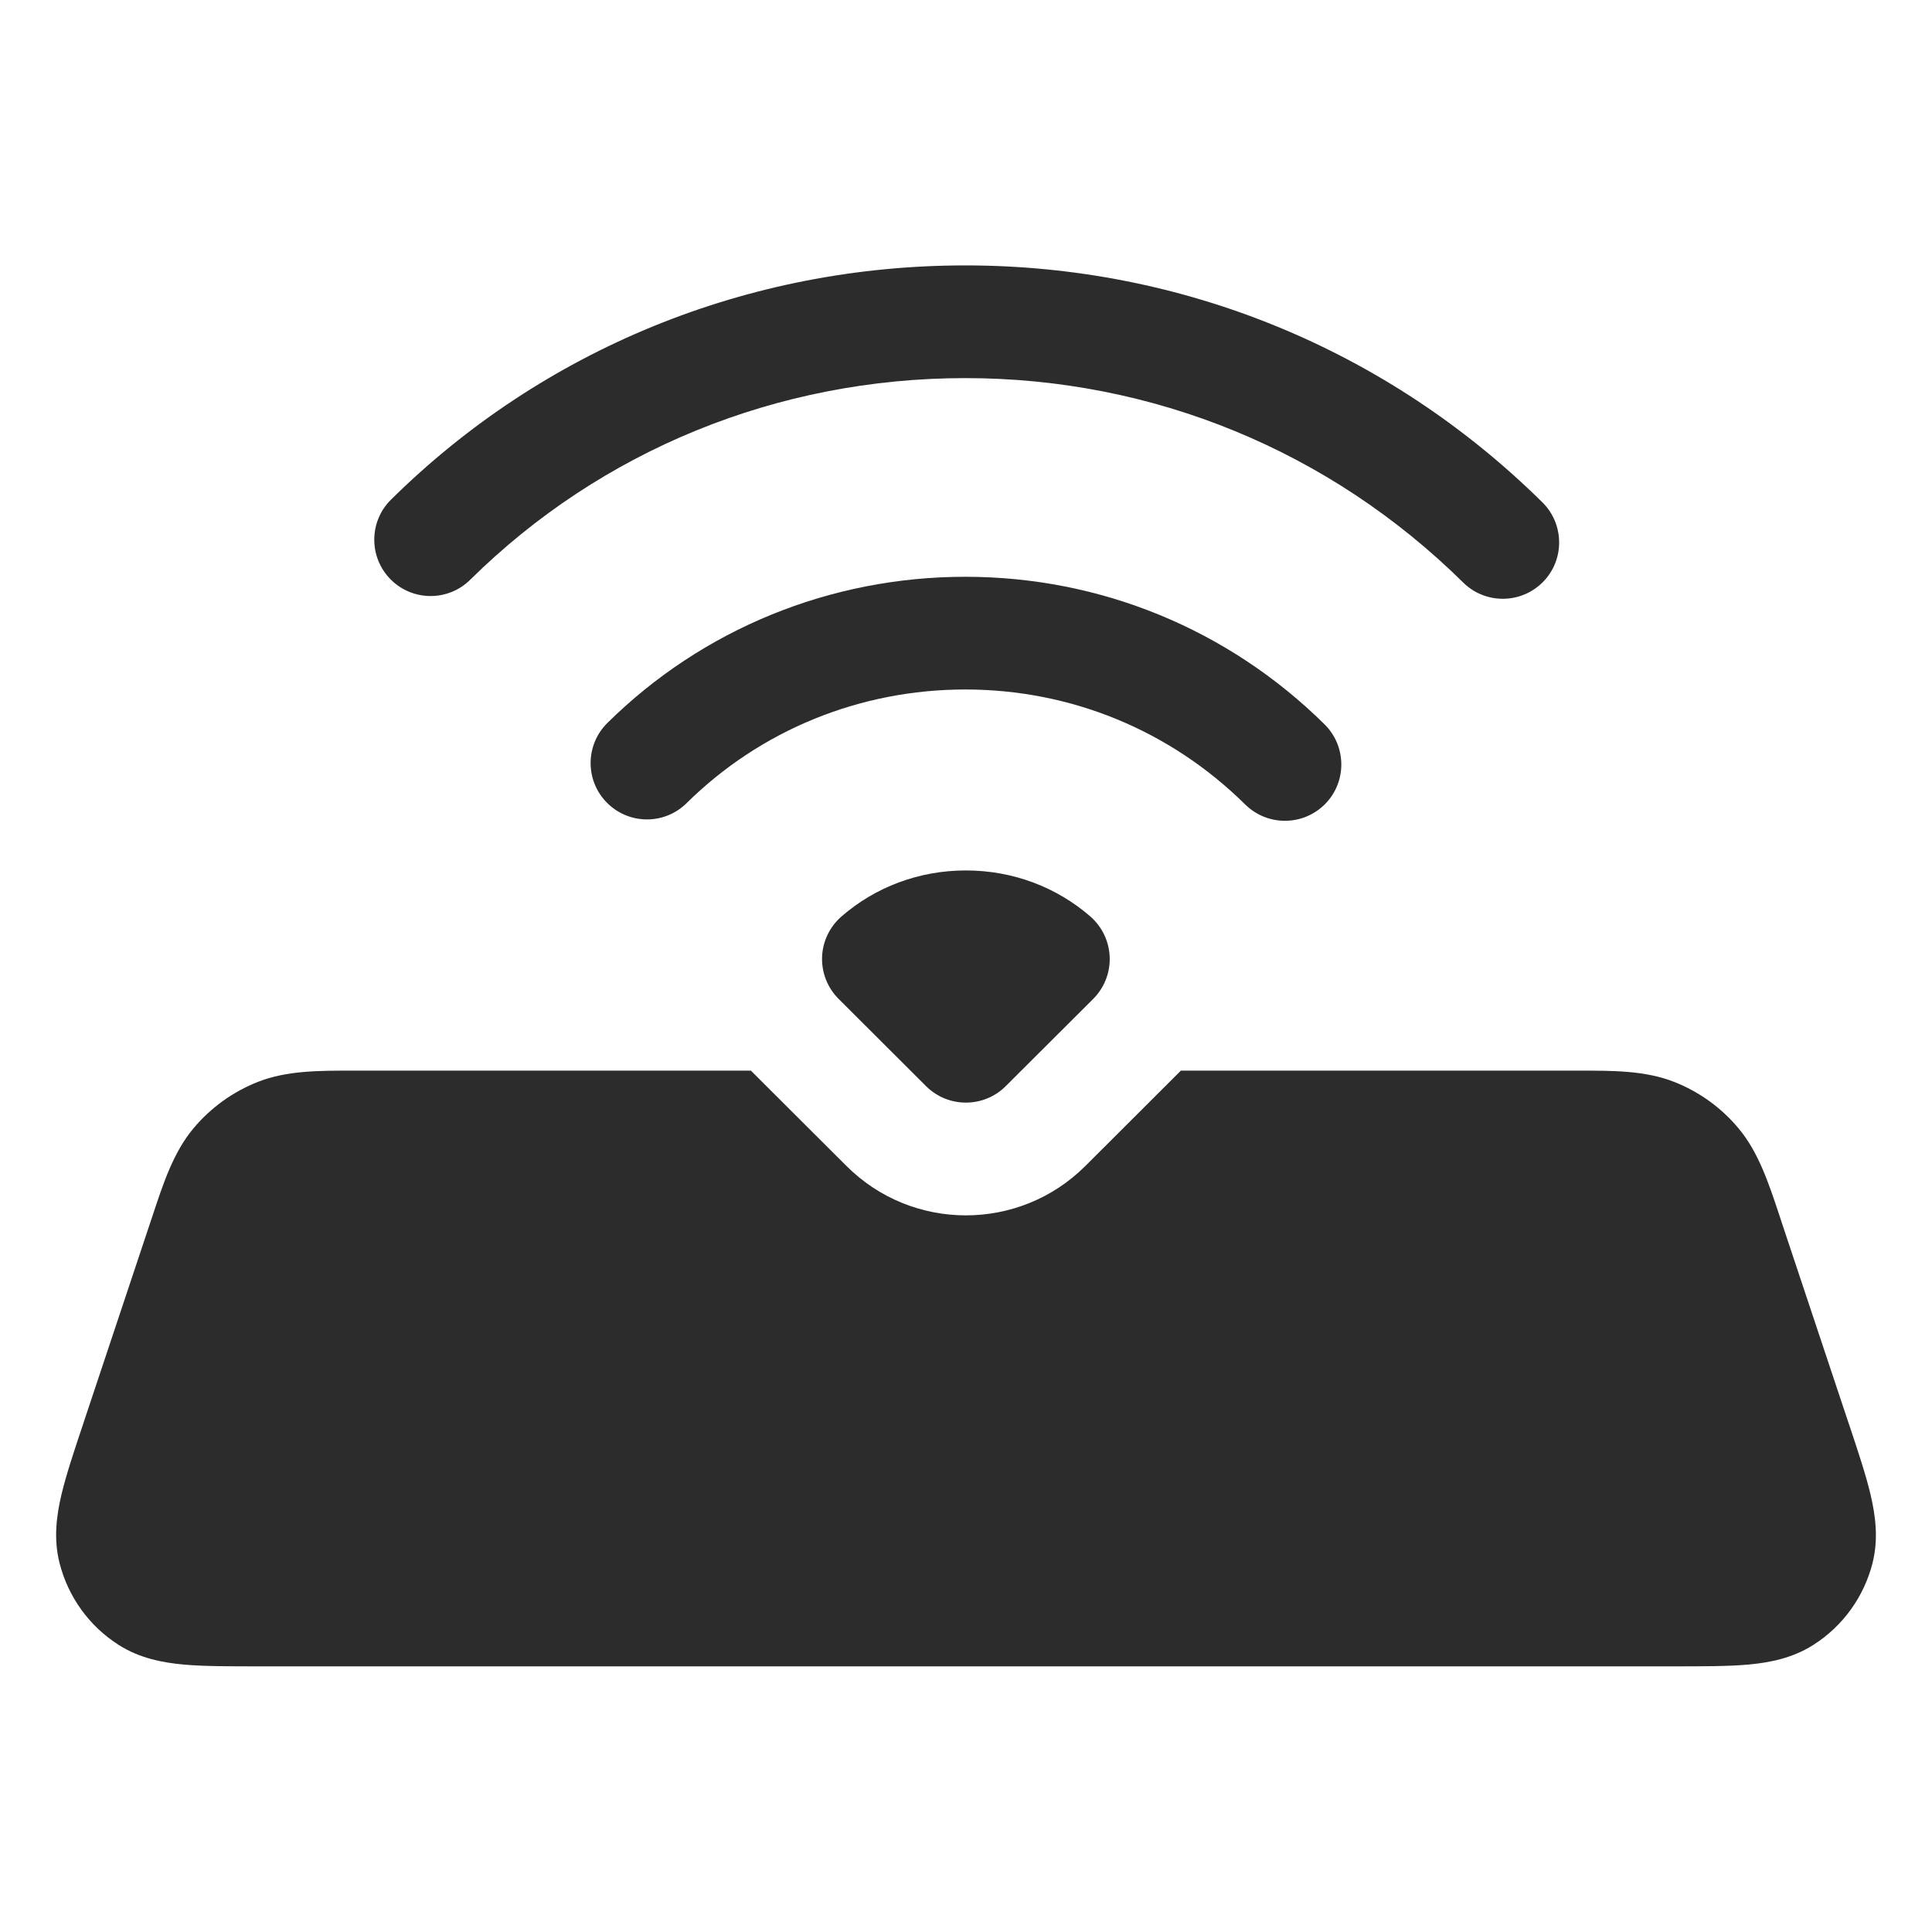 <?xml version="1.0" encoding="utf-8" ?>
<svg baseProfile="full" height="24.0" version="1.1" viewBox="0 0 24.0 24.0" width="24.0" xmlns="http://www.w3.org/2000/svg" xmlns:ev="http://www.w3.org/2001/xml-events" xmlns:xlink="http://www.w3.org/1999/xlink"><defs /><path d="M11.991,4.697C9.657,4.697 7.469,5.594 5.841,7.202C5.566,7.474 5.123,7.471 4.851,7.196C4.58,6.921 4.582,6.477 4.858,6.206C6.75,4.336 9.293,3.297 11.991,3.297C14.691,3.297 17.239,4.344 19.16,6.24C19.435,6.512 19.438,6.955 19.167,7.23C18.895,7.505 18.452,7.508 18.177,7.237C16.517,5.599 14.322,4.697 11.991,4.697Z" fill="#2c2c2c" fill-opacity="1.0" /><path d="M11.991,8.565C10.678,8.565 9.445,9.073 8.529,9.977C8.254,10.249 7.811,10.246 7.539,9.971C7.267,9.696 7.27,9.253 7.545,8.981C8.725,7.816 10.312,7.165 11.991,7.165C13.671,7.165 15.258,7.817 16.454,8.998C16.729,9.27 16.732,9.713 16.461,9.988C16.189,10.263 15.746,10.266 15.47,9.995C14.536,9.072 13.302,8.565 11.991,8.565Z" fill="#2c2c2c" fill-opacity="1.0" /><path d="M11.999,10.813C11.412,10.813 10.87,11.022 10.453,11.385C10.306,11.513 10.219,11.695 10.212,11.889C10.206,12.084 10.28,12.272 10.418,12.409L11.504,13.493C11.778,13.765 12.22,13.765 12.493,13.493L13.58,12.409C13.717,12.272 13.792,12.084 13.785,11.889C13.778,11.695 13.691,11.513 13.545,11.385C13.127,11.022 12.585,10.813 11.999,10.813Z" fill="#2c2c2c" fill-opacity="1.0" /><path d="M9.328,13.3H4.499L4.402,13.3C3.961,13.299 3.562,13.299 3.205,13.439C2.894,13.561 2.618,13.76 2.403,14.017C2.157,14.311 2.031,14.69 1.893,15.109L1.862,15.201L1.038,17.673L1.029,17.701C0.918,18.032 0.821,18.324 0.763,18.568C0.703,18.823 0.663,19.112 0.739,19.414C0.845,19.835 1.107,20.2 1.473,20.433C1.736,20.601 2.023,20.654 2.283,20.678C2.533,20.7 2.841,20.7 3.19,20.7H3.19H3.19L3.22,20.7H20.78L20.81,20.7C21.159,20.7 21.467,20.7 21.717,20.678C21.977,20.654 22.264,20.601 22.527,20.433C22.893,20.2 23.156,19.835 23.262,19.414C23.337,19.112 23.297,18.823 23.237,18.568C23.18,18.324 23.082,18.032 22.972,17.701L22.962,17.673L22.138,15.201L22.108,15.109C21.969,14.69 21.843,14.311 21.597,14.017C21.383,13.76 21.107,13.561 20.795,13.439C20.438,13.299 20.039,13.299 19.598,13.3L19.501,13.3H14.669L13.482,14.485C12.662,15.302 11.335,15.302 10.516,14.485L9.328,13.3Z" fill="#2c2c2c" fill-opacity="1.0" /></svg>